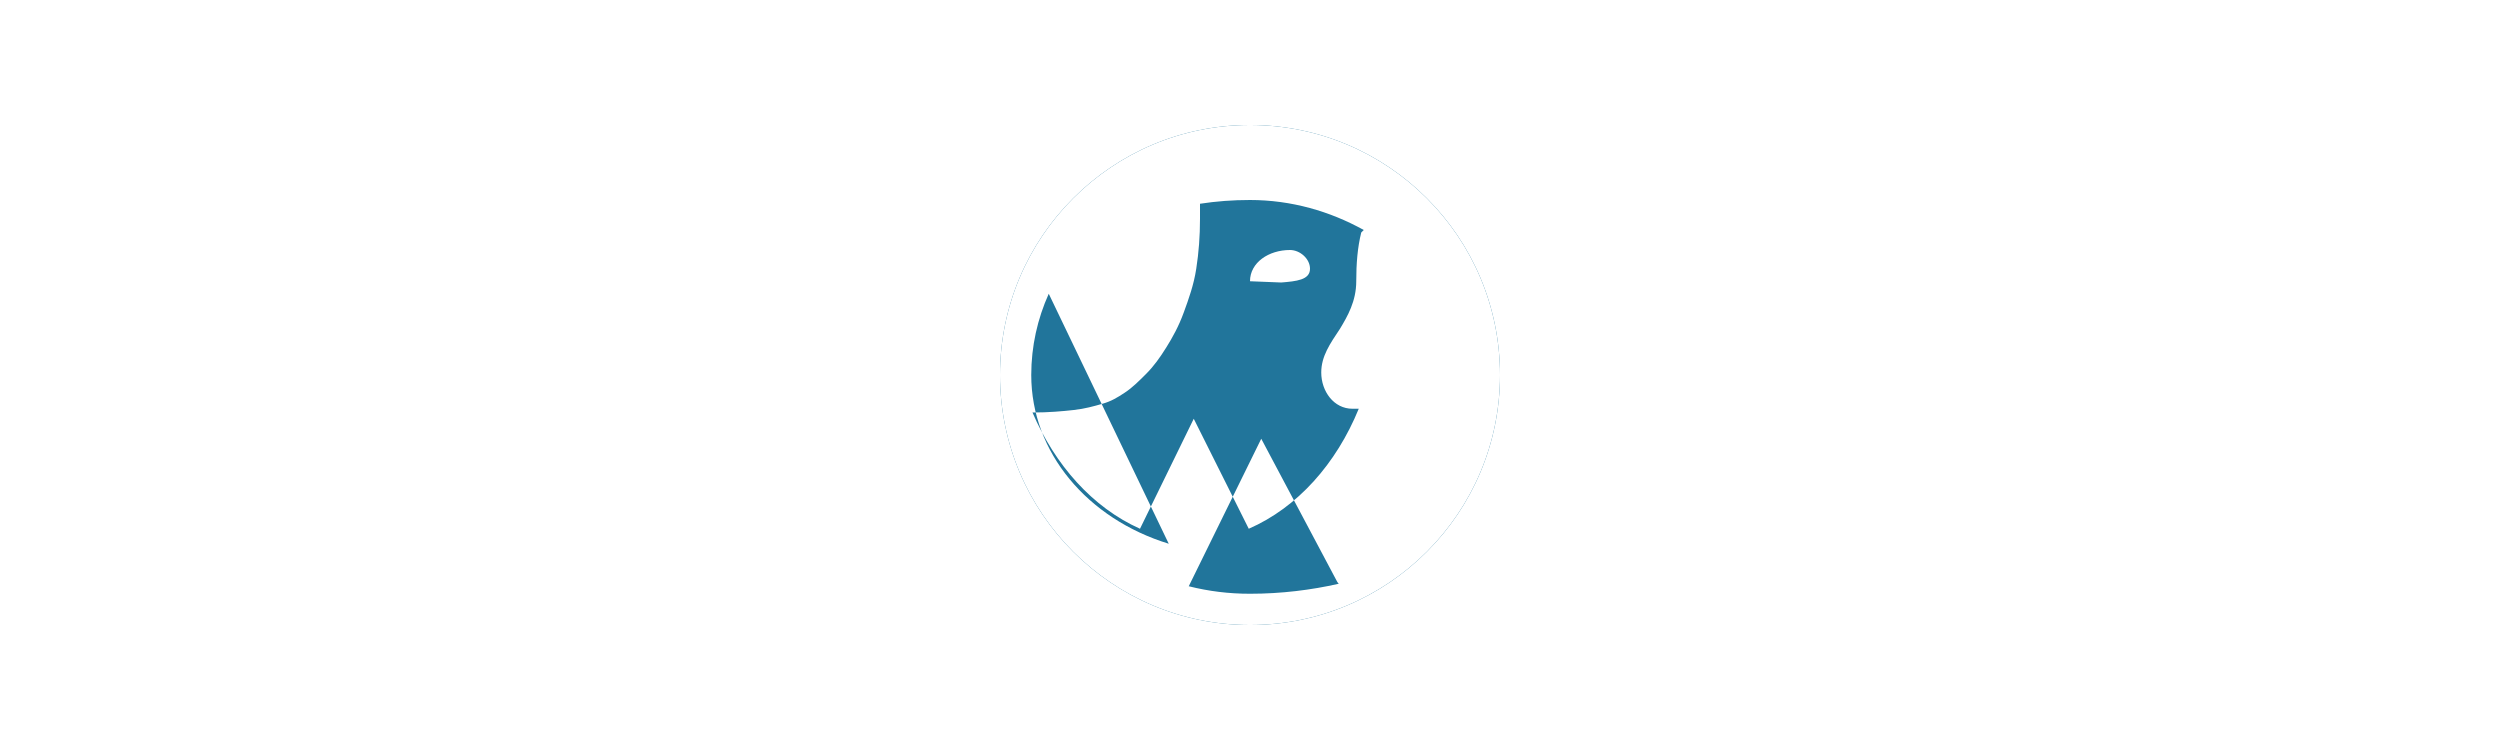 <?xml version="1.0" encoding="UTF-8"?>
<svg width="200" height="60" viewBox="0 0 200 60" fill="none" xmlns="http://www.w3.org/2000/svg">
  <rect width="200" height="60" fill="white"/>
  <circle cx="100" cy="30" r="20" fill="#21759B"/>
  <path d="M100 10C88.954 10 80 18.954 80 30C80 41.046 88.954 50 100 50C111.046 50 120 41.046 120 30C120 18.954 111.046 10 100 10ZM82.5 30C82.5 27.7 83.0 25.5 83.9 23.5L93.5 43.5C87 41.5 82.5 36.2 82.5 30ZM100 47.5C98.3 47.5 96.7 47.3 95.1 46.9L100.9 35.1L106.9 46.4C106.95 46.5 107 46.6 107.1 46.7C104.9 47.2 102.5 47.5 100 47.5ZM102.5 22.6C103.7 22.5 104.8 22.4 104.8 21.5C104.8 20.7 104 20 103.2 20C101.5 20 100 21 100 22.5C100 22.5 100 22.5 100 22.5C100 22.5 102.5 22.6 102.5 22.6ZM108.5 22.5C108.5 24.1 107.8 25.3 107.2 26.3C106.4 27.5 105.7 28.5 105.7 29.8C105.7 31.3 106.7 32.7 108.2 32.7H108.7C106.9 37.1 103.8 40.6 99.9 42.3L95.5 33.5L91.2 42.3C87.4 40.6 84.4 37.2 82.6 33C83.9 33 85 32.9 85.9 32.8C86.8 32.7 87.5 32.5 88.2 32.3C88.9 32.1 89.4 31.8 90 31.4C90.6 31 91.1 30.5 91.7 29.9C92.3 29.3 92.8 28.6 93.3 27.8C93.8 27 94.3 26.1 94.7 25C95.1 23.9 95.5 22.8 95.7 21.5C95.9 20.2 96 18.9 96 17.5C96 17.1 96 16.7 96 16.3C97.3 16.1 98.6 16 100 16C103.3 16 106.4 16.9 109.1 18.4C109 18.5 109 18.5 108.9 18.6C108.6 19.8 108.5 21.1 108.5 22.5Z" fill="white"/>
</svg>
